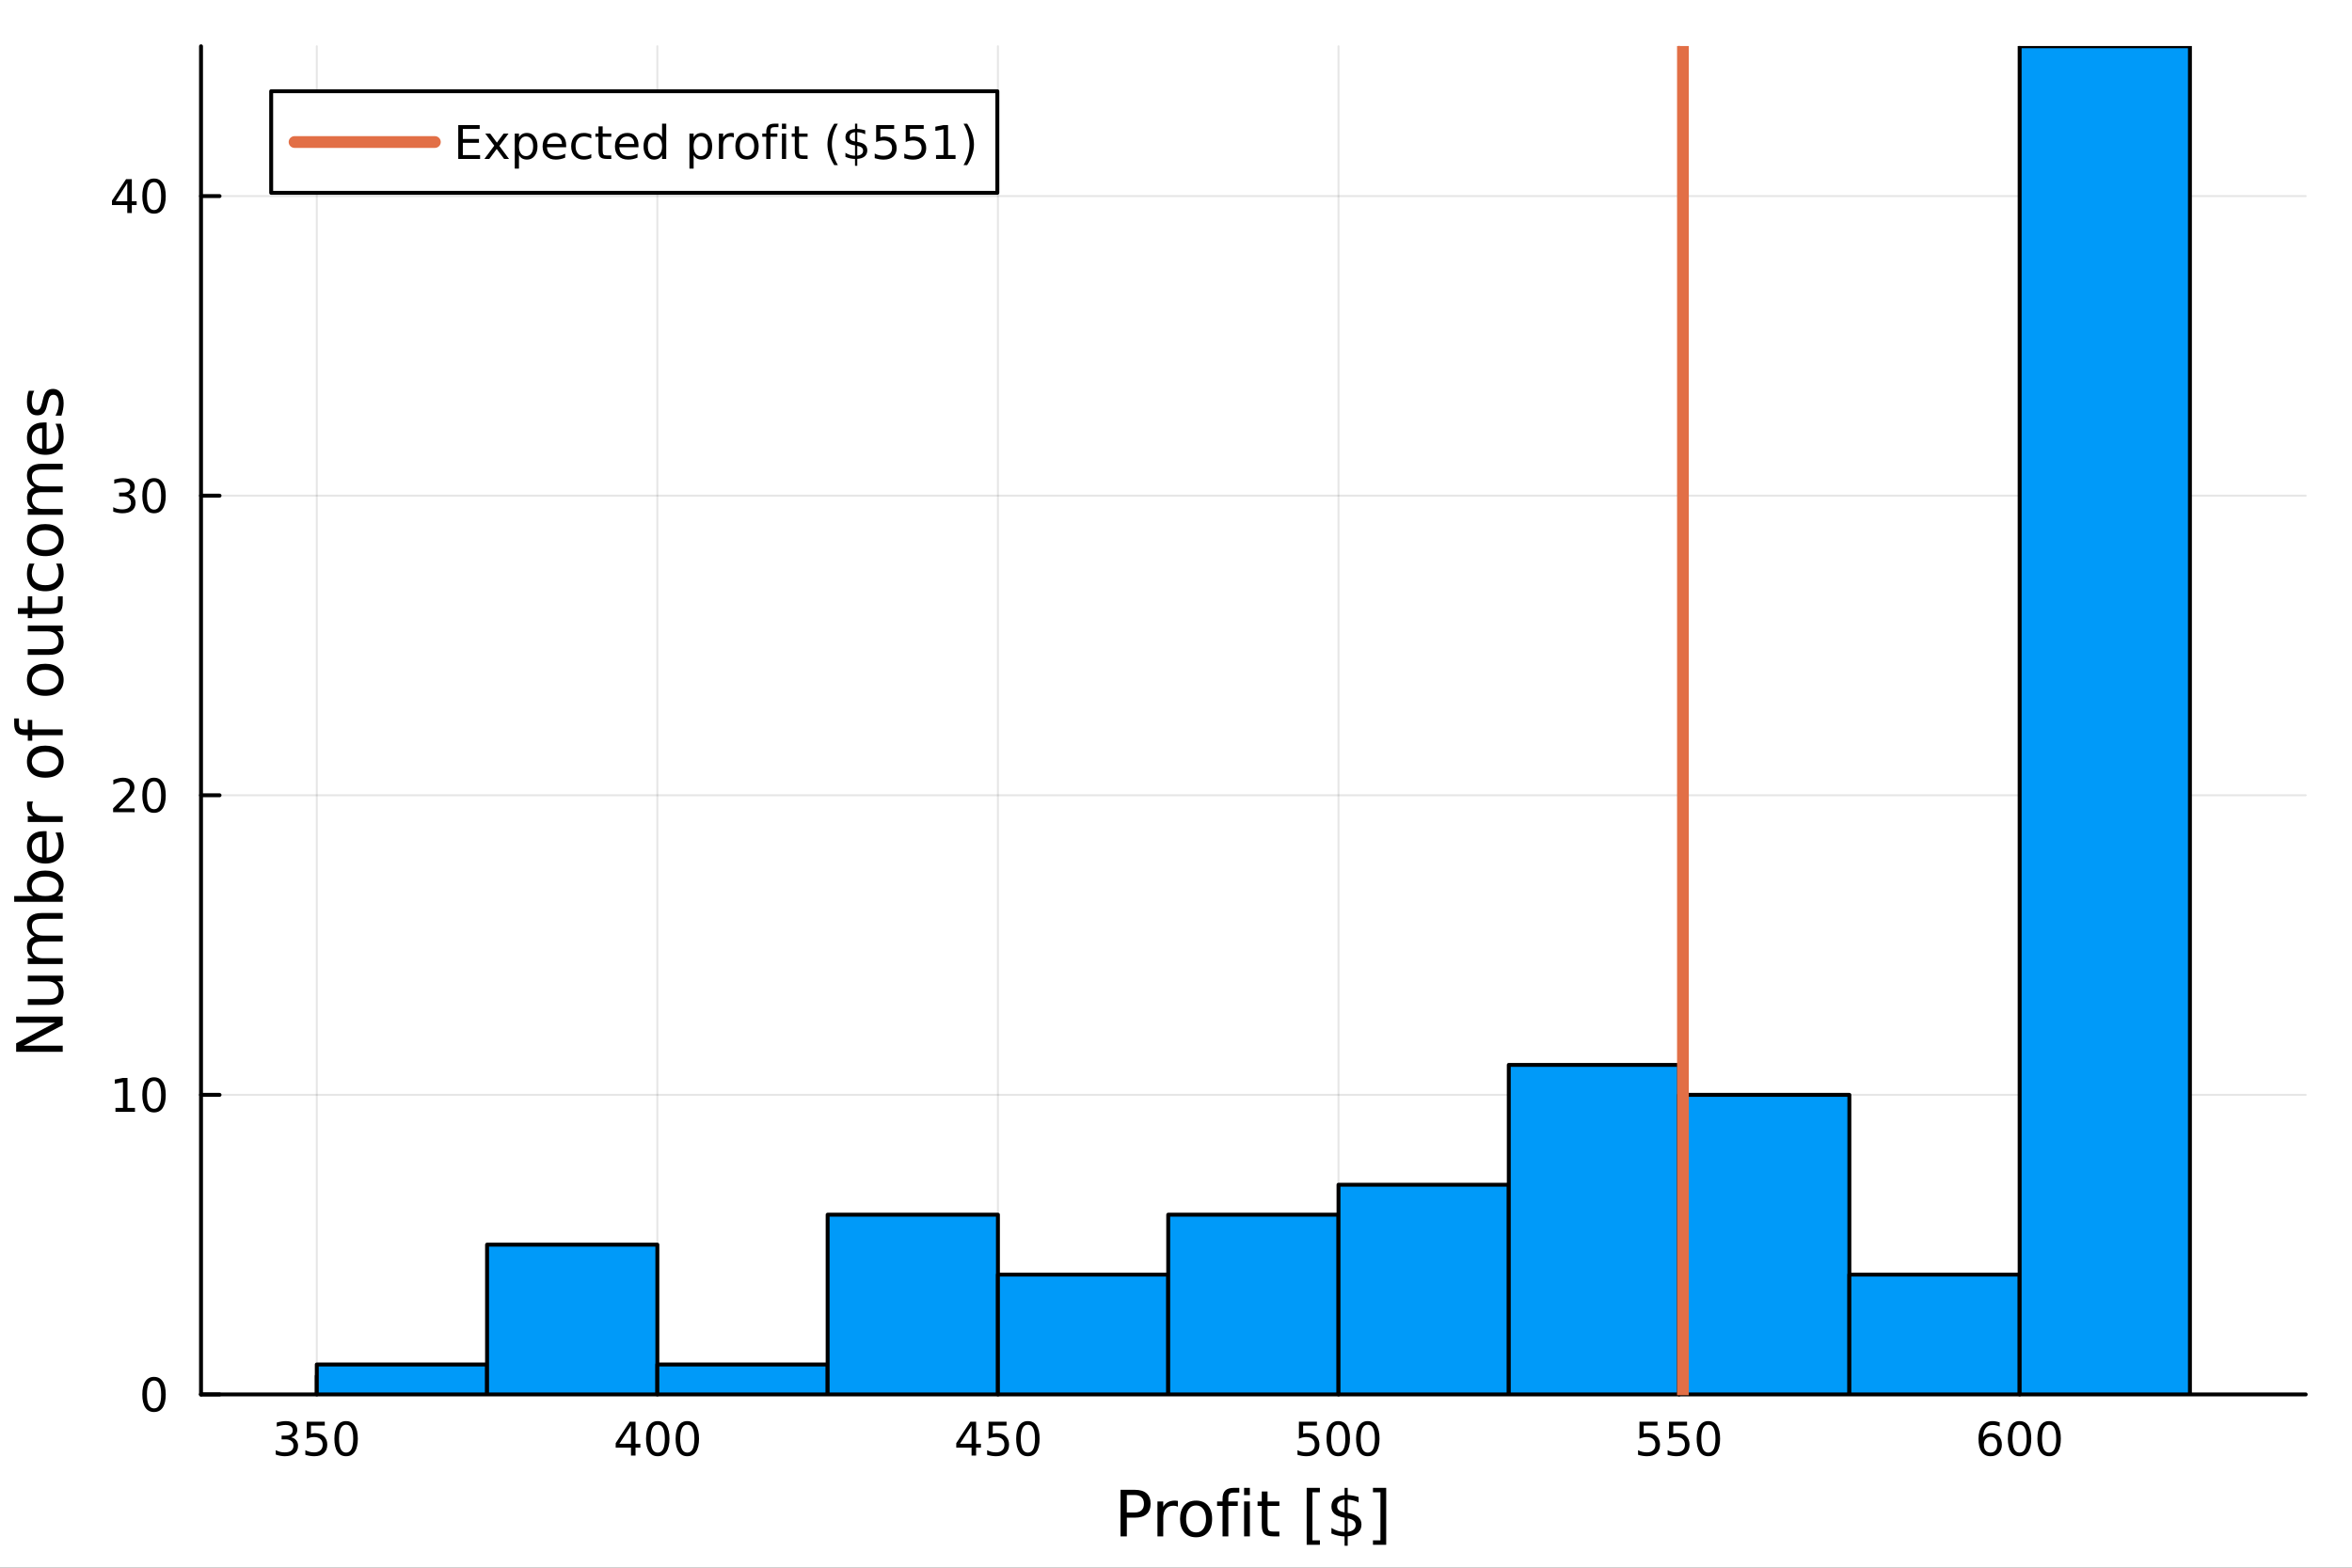 <?xml version="1.0" encoding="utf-8"?>
<svg xmlns="http://www.w3.org/2000/svg" xmlns:xlink="http://www.w3.org/1999/xlink" width="600" height="400" viewBox="0 0 2400 1600">
<rect x="0" y="0" width="2400" height="1600" fill="#333333" stroke="none"/>
<defs>
  <clipPath id="clip260">
    <rect x="0" y="0" width="2400" height="1600"/>
  </clipPath>
</defs>
<path clip-path="url(#clip260)" d="M0 1600 L2400 1600 L2400 0 L0 0  Z" fill="#ffffff" fill-rule="evenodd" fill-opacity="1"/>
<defs>
  <clipPath id="clip261">
    <rect x="480" y="0" width="1681" height="1600"/>
  </clipPath>
</defs>
<path clip-path="url(#clip260)" d="M205.121 1423.18 L2352.76 1423.18 L2352.76 47.244 L205.121 47.244  Z" fill="#ffffff" fill-rule="evenodd" fill-opacity="1"/>
<defs>
  <clipPath id="clip262">
    <rect x="205" y="47" width="2149" height="1377"/>
  </clipPath>
</defs>
<polyline clip-path="url(#clip262)" style="stroke:#000000; stroke-linecap:round; stroke-linejoin:round; stroke-width:2; stroke-opacity:0.1; fill:none" points="323.245,1423.18 323.245,47.244 "/>
<polyline clip-path="url(#clip262)" style="stroke:#000000; stroke-linecap:round; stroke-linejoin:round; stroke-width:2; stroke-opacity:0.1; fill:none" points="670.77,1423.18 670.77,47.244 "/>
<polyline clip-path="url(#clip262)" style="stroke:#000000; stroke-linecap:round; stroke-linejoin:round; stroke-width:2; stroke-opacity:0.1; fill:none" points="1018.29,1423.18 1018.29,47.244 "/>
<polyline clip-path="url(#clip262)" style="stroke:#000000; stroke-linecap:round; stroke-linejoin:round; stroke-width:2; stroke-opacity:0.1; fill:none" points="1365.82,1423.18 1365.82,47.244 "/>
<polyline clip-path="url(#clip262)" style="stroke:#000000; stroke-linecap:round; stroke-linejoin:round; stroke-width:2; stroke-opacity:0.1; fill:none" points="1713.34,1423.18 1713.34,47.244 "/>
<polyline clip-path="url(#clip262)" style="stroke:#000000; stroke-linecap:round; stroke-linejoin:round; stroke-width:2; stroke-opacity:0.1; fill:none" points="2060.87,1423.18 2060.87,47.244 "/>
<polyline clip-path="url(#clip260)" style="stroke:#000000; stroke-linecap:round; stroke-linejoin:round; stroke-width:4; stroke-opacity:1; fill:none" points="205.121,1423.18 2352.76,1423.18 "/>
<polyline clip-path="url(#clip260)" style="stroke:#000000; stroke-linecap:round; stroke-linejoin:round; stroke-width:4; stroke-opacity:1; fill:none" points="323.245,1423.18 323.245,1404.28 "/>
<polyline clip-path="url(#clip260)" style="stroke:#000000; stroke-linecap:round; stroke-linejoin:round; stroke-width:4; stroke-opacity:1; fill:none" points="670.77,1423.18 670.77,1404.28 "/>
<polyline clip-path="url(#clip260)" style="stroke:#000000; stroke-linecap:round; stroke-linejoin:round; stroke-width:4; stroke-opacity:1; fill:none" points="1018.29,1423.18 1018.29,1404.28 "/>
<polyline clip-path="url(#clip260)" style="stroke:#000000; stroke-linecap:round; stroke-linejoin:round; stroke-width:4; stroke-opacity:1; fill:none" points="1365.82,1423.18 1365.82,1404.28 "/>
<polyline clip-path="url(#clip260)" style="stroke:#000000; stroke-linecap:round; stroke-linejoin:round; stroke-width:4; stroke-opacity:1; fill:none" points="1713.34,1423.18 1713.34,1404.28 "/>
<polyline clip-path="url(#clip260)" style="stroke:#000000; stroke-linecap:round; stroke-linejoin:round; stroke-width:4; stroke-opacity:1; fill:none" points="2060.87,1423.18 2060.87,1404.28 "/>
<path clip-path="url(#clip260)" d="M297.006 1466.95 Q300.363 1467.66 302.238 1469.93 Q304.136 1472.2 304.136 1475.53 Q304.136 1480.65 300.618 1483.45 Q297.099 1486.25 290.618 1486.25 Q288.442 1486.25 286.127 1485.81 Q283.835 1485.39 281.382 1484.54 L281.382 1480.02 Q283.326 1481.16 285.641 1481.74 Q287.956 1482.32 290.479 1482.32 Q294.877 1482.32 297.168 1480.58 Q299.483 1478.84 299.483 1475.53 Q299.483 1472.48 297.331 1470.77 Q295.201 1469.03 291.381 1469.03 L287.354 1469.03 L287.354 1465.19 L291.567 1465.19 Q295.016 1465.19 296.844 1463.82 Q298.673 1462.43 298.673 1459.84 Q298.673 1457.18 296.775 1455.77 Q294.9 1454.33 291.381 1454.33 Q289.46 1454.33 287.261 1454.75 Q285.062 1455.16 282.423 1456.04 L282.423 1451.88 Q285.085 1451.14 287.4 1450.77 Q289.738 1450.39 291.798 1450.39 Q297.122 1450.39 300.224 1452.83 Q303.326 1455.23 303.326 1459.35 Q303.326 1462.22 301.682 1464.21 Q300.039 1466.18 297.006 1466.95 Z" fill="#000000" fill-rule="nonzero" fill-opacity="1" /><path clip-path="url(#clip260)" d="M313.048 1451.02 L331.404 1451.02 L331.404 1454.96 L317.33 1454.96 L317.33 1463.43 Q318.349 1463.08 319.367 1462.92 Q320.386 1462.73 321.404 1462.73 Q327.191 1462.73 330.571 1465.9 Q333.951 1469.08 333.951 1474.49 Q333.951 1480.07 330.478 1483.17 Q327.006 1486.25 320.687 1486.25 Q318.511 1486.25 316.242 1485.88 Q313.997 1485.51 311.59 1484.77 L311.59 1480.07 Q313.673 1481.2 315.895 1481.76 Q318.117 1482.32 320.594 1482.32 Q324.599 1482.32 326.937 1480.21 Q329.275 1478.1 329.275 1474.49 Q329.275 1470.88 326.937 1468.77 Q324.599 1466.67 320.594 1466.67 Q318.719 1466.67 316.844 1467.08 Q314.992 1467.5 313.048 1468.38 L313.048 1451.02 Z" fill="#000000" fill-rule="nonzero" fill-opacity="1" /><path clip-path="url(#clip260)" d="M353.164 1454.1 Q349.552 1454.1 347.724 1457.66 Q345.918 1461.2 345.918 1468.33 Q345.918 1475.44 347.724 1479.01 Q349.552 1482.55 353.164 1482.55 Q356.798 1482.55 358.603 1479.01 Q360.432 1475.44 360.432 1468.33 Q360.432 1461.2 358.603 1457.66 Q356.798 1454.1 353.164 1454.1 M353.164 1450.39 Q358.974 1450.39 362.029 1455 Q365.108 1459.58 365.108 1468.33 Q365.108 1477.06 362.029 1481.67 Q358.974 1486.25 353.164 1486.25 Q347.353 1486.25 344.275 1481.67 Q341.219 1477.06 341.219 1468.33 Q341.219 1459.58 344.275 1455 Q347.353 1450.39 353.164 1450.39 Z" fill="#000000" fill-rule="nonzero" fill-opacity="1" /><path clip-path="url(#clip260)" d="M643.86 1455.09 L632.055 1473.54 L643.86 1473.54 L643.86 1455.09 M642.633 1451.02 L648.513 1451.02 L648.513 1473.54 L653.443 1473.54 L653.443 1477.43 L648.513 1477.43 L648.513 1485.58 L643.86 1485.58 L643.86 1477.43 L628.258 1477.43 L628.258 1472.92 L642.633 1451.02 Z" fill="#000000" fill-rule="nonzero" fill-opacity="1" /><path clip-path="url(#clip260)" d="M671.175 1454.1 Q667.564 1454.1 665.735 1457.66 Q663.929 1461.2 663.929 1468.33 Q663.929 1475.44 665.735 1479.01 Q667.564 1482.55 671.175 1482.55 Q674.809 1482.55 676.615 1479.01 Q678.443 1475.44 678.443 1468.33 Q678.443 1461.2 676.615 1457.66 Q674.809 1454.1 671.175 1454.1 M671.175 1450.39 Q676.985 1450.39 680.04 1455 Q683.119 1459.58 683.119 1468.33 Q683.119 1477.06 680.04 1481.67 Q676.985 1486.25 671.175 1486.25 Q665.365 1486.25 662.286 1481.67 Q659.23 1477.06 659.23 1468.33 Q659.23 1459.58 662.286 1455 Q665.365 1450.39 671.175 1450.39 Z" fill="#000000" fill-rule="nonzero" fill-opacity="1" /><path clip-path="url(#clip260)" d="M701.337 1454.1 Q697.726 1454.1 695.897 1457.66 Q694.091 1461.2 694.091 1468.33 Q694.091 1475.44 695.897 1479.01 Q697.726 1482.55 701.337 1482.55 Q704.971 1482.55 706.776 1479.01 Q708.605 1475.44 708.605 1468.33 Q708.605 1461.2 706.776 1457.66 Q704.971 1454.1 701.337 1454.1 M701.337 1450.39 Q707.147 1450.39 710.202 1455 Q713.281 1459.58 713.281 1468.33 Q713.281 1477.06 710.202 1481.67 Q707.147 1486.25 701.337 1486.25 Q695.527 1486.25 692.448 1481.67 Q689.392 1477.06 689.392 1468.33 Q689.392 1459.58 692.448 1455 Q695.527 1450.39 701.337 1450.39 Z" fill="#000000" fill-rule="nonzero" fill-opacity="1" /><path clip-path="url(#clip260)" d="M991.385 1455.09 L979.58 1473.54 L991.385 1473.54 L991.385 1455.09 M990.158 1451.02 L996.038 1451.02 L996.038 1473.54 L1000.97 1473.54 L1000.97 1477.43 L996.038 1477.43 L996.038 1485.58 L991.385 1485.58 L991.385 1477.43 L975.783 1477.43 L975.783 1472.92 L990.158 1451.02 Z" fill="#000000" fill-rule="nonzero" fill-opacity="1" /><path clip-path="url(#clip260)" d="M1008.75 1451.02 L1027.1 1451.02 L1027.1 1454.96 L1013.03 1454.96 L1013.03 1463.43 Q1014.05 1463.08 1015.07 1462.92 Q1016.08 1462.73 1017.1 1462.73 Q1022.89 1462.73 1026.27 1465.9 Q1029.65 1469.08 1029.65 1474.49 Q1029.65 1480.07 1026.18 1483.17 Q1022.7 1486.25 1016.38 1486.25 Q1014.21 1486.25 1011.94 1485.88 Q1009.7 1485.51 1007.29 1484.77 L1007.29 1480.07 Q1009.37 1481.2 1011.59 1481.76 Q1013.82 1482.32 1016.29 1482.32 Q1020.3 1482.32 1022.63 1480.21 Q1024.97 1478.1 1024.97 1474.49 Q1024.97 1470.88 1022.63 1468.77 Q1020.3 1466.67 1016.29 1466.67 Q1014.42 1466.67 1012.54 1467.08 Q1010.69 1467.5 1008.75 1468.38 L1008.75 1451.02 Z" fill="#000000" fill-rule="nonzero" fill-opacity="1" /><path clip-path="url(#clip260)" d="M1048.86 1454.1 Q1045.25 1454.1 1043.42 1457.66 Q1041.62 1461.2 1041.62 1468.33 Q1041.62 1475.44 1043.42 1479.01 Q1045.25 1482.55 1048.86 1482.55 Q1052.5 1482.55 1054.3 1479.01 Q1056.13 1475.44 1056.13 1468.33 Q1056.13 1461.2 1054.3 1457.66 Q1052.5 1454.1 1048.86 1454.1 M1048.86 1450.39 Q1054.67 1450.39 1057.73 1455 Q1060.81 1459.58 1060.81 1468.33 Q1060.81 1477.06 1057.73 1481.67 Q1054.67 1486.25 1048.86 1486.25 Q1043.05 1486.25 1039.97 1481.67 Q1036.92 1477.06 1036.92 1468.33 Q1036.92 1459.58 1039.97 1455 Q1043.05 1450.39 1048.86 1450.39 Z" fill="#000000" fill-rule="nonzero" fill-opacity="1" /><path clip-path="url(#clip260)" d="M1325.44 1451.02 L1343.79 1451.02 L1343.79 1454.96 L1329.72 1454.96 L1329.72 1463.43 Q1330.74 1463.08 1331.76 1462.92 Q1332.78 1462.73 1333.79 1462.73 Q1339.58 1462.73 1342.96 1465.9 Q1346.34 1469.08 1346.34 1474.49 Q1346.34 1480.07 1342.87 1483.17 Q1339.4 1486.25 1333.08 1486.25 Q1330.9 1486.25 1328.63 1485.88 Q1326.39 1485.51 1323.98 1484.77 L1323.98 1480.07 Q1326.06 1481.2 1328.29 1481.76 Q1330.51 1482.32 1332.98 1482.32 Q1336.99 1482.32 1339.33 1480.21 Q1341.66 1478.1 1341.66 1474.49 Q1341.66 1470.88 1339.33 1468.77 Q1336.99 1466.67 1332.98 1466.67 Q1331.11 1466.67 1329.23 1467.08 Q1327.38 1467.5 1325.44 1468.38 L1325.44 1451.02 Z" fill="#000000" fill-rule="nonzero" fill-opacity="1" /><path clip-path="url(#clip260)" d="M1365.55 1454.1 Q1361.94 1454.1 1360.11 1457.66 Q1358.31 1461.2 1358.31 1468.33 Q1358.31 1475.44 1360.11 1479.01 Q1361.94 1482.55 1365.55 1482.55 Q1369.19 1482.55 1370.99 1479.01 Q1372.82 1475.44 1372.82 1468.33 Q1372.82 1461.2 1370.99 1457.66 Q1369.19 1454.1 1365.55 1454.1 M1365.55 1450.39 Q1371.36 1450.39 1374.42 1455 Q1377.5 1459.58 1377.5 1468.33 Q1377.5 1477.06 1374.42 1481.67 Q1371.36 1486.25 1365.55 1486.25 Q1359.74 1486.25 1356.66 1481.67 Q1353.61 1477.06 1353.61 1468.33 Q1353.61 1459.58 1356.66 1455 Q1359.74 1450.39 1365.55 1450.39 Z" fill="#000000" fill-rule="nonzero" fill-opacity="1" /><path clip-path="url(#clip260)" d="M1395.72 1454.1 Q1392.1 1454.1 1390.28 1457.66 Q1388.47 1461.2 1388.47 1468.33 Q1388.47 1475.44 1390.28 1479.01 Q1392.1 1482.55 1395.72 1482.55 Q1399.35 1482.55 1401.16 1479.01 Q1402.98 1475.44 1402.98 1468.33 Q1402.98 1461.2 1401.16 1457.66 Q1399.35 1454.1 1395.72 1454.1 M1395.72 1450.39 Q1401.53 1450.39 1404.58 1455 Q1407.66 1459.58 1407.66 1468.33 Q1407.66 1477.06 1404.58 1481.67 Q1401.53 1486.25 1395.72 1486.25 Q1389.91 1486.25 1386.83 1481.67 Q1383.77 1477.06 1383.77 1468.33 Q1383.77 1459.58 1386.83 1455 Q1389.91 1450.39 1395.72 1450.39 Z" fill="#000000" fill-rule="nonzero" fill-opacity="1" /><path clip-path="url(#clip260)" d="M1672.96 1451.02 L1691.32 1451.02 L1691.32 1454.96 L1677.25 1454.96 L1677.25 1463.43 Q1678.26 1463.08 1679.28 1462.92 Q1680.3 1462.73 1681.32 1462.73 Q1687.11 1462.73 1690.49 1465.9 Q1693.87 1469.08 1693.87 1474.49 Q1693.87 1480.07 1690.39 1483.17 Q1686.92 1486.25 1680.6 1486.25 Q1678.43 1486.25 1676.16 1485.88 Q1673.91 1485.51 1671.5 1484.77 L1671.5 1480.07 Q1673.59 1481.2 1675.81 1481.76 Q1678.03 1482.32 1680.51 1482.32 Q1684.51 1482.32 1686.85 1480.21 Q1689.19 1478.1 1689.19 1474.49 Q1689.19 1470.88 1686.85 1468.77 Q1684.51 1466.67 1680.51 1466.67 Q1678.63 1466.67 1676.76 1467.08 Q1674.91 1467.5 1672.96 1468.38 L1672.96 1451.02 Z" fill="#000000" fill-rule="nonzero" fill-opacity="1" /><path clip-path="url(#clip260)" d="M1703.12 1451.02 L1721.48 1451.02 L1721.48 1454.96 L1707.41 1454.96 L1707.41 1463.43 Q1708.43 1463.08 1709.44 1462.92 Q1710.46 1462.73 1711.48 1462.73 Q1717.27 1462.73 1720.65 1465.9 Q1724.03 1469.08 1724.03 1474.49 Q1724.03 1480.07 1720.56 1483.17 Q1717.08 1486.25 1710.76 1486.25 Q1708.59 1486.25 1706.32 1485.88 Q1704.07 1485.51 1701.67 1484.77 L1701.67 1480.07 Q1703.75 1481.2 1705.97 1481.76 Q1708.19 1482.32 1710.67 1482.32 Q1714.68 1482.32 1717.01 1480.21 Q1719.35 1478.1 1719.35 1474.49 Q1719.35 1470.88 1717.01 1468.77 Q1714.68 1466.67 1710.67 1466.67 Q1708.8 1466.67 1706.92 1467.08 Q1705.07 1467.5 1703.12 1468.38 L1703.12 1451.02 Z" fill="#000000" fill-rule="nonzero" fill-opacity="1" /><path clip-path="url(#clip260)" d="M1743.24 1454.1 Q1739.63 1454.1 1737.8 1457.66 Q1736 1461.2 1736 1468.33 Q1736 1475.44 1737.8 1479.01 Q1739.63 1482.55 1743.24 1482.55 Q1746.87 1482.55 1748.68 1479.01 Q1750.51 1475.44 1750.51 1468.33 Q1750.51 1461.2 1748.68 1457.66 Q1746.87 1454.1 1743.24 1454.1 M1743.24 1450.39 Q1749.05 1450.39 1752.11 1455 Q1755.18 1459.58 1755.18 1468.33 Q1755.18 1477.06 1752.11 1481.67 Q1749.05 1486.25 1743.24 1486.25 Q1737.43 1486.25 1734.35 1481.67 Q1731.3 1477.06 1731.3 1468.33 Q1731.3 1459.58 1734.35 1455 Q1737.43 1450.39 1743.24 1450.39 Z" fill="#000000" fill-rule="nonzero" fill-opacity="1" /><path clip-path="url(#clip260)" d="M2031.19 1466.44 Q2028.05 1466.44 2026.19 1468.59 Q2024.37 1470.74 2024.37 1474.49 Q2024.37 1478.22 2026.19 1480.39 Q2028.05 1482.55 2031.19 1482.55 Q2034.34 1482.55 2036.17 1480.39 Q2038.02 1478.22 2038.02 1474.49 Q2038.02 1470.74 2036.17 1468.59 Q2034.34 1466.44 2031.19 1466.44 M2040.48 1451.78 L2040.48 1456.04 Q2038.72 1455.21 2036.91 1454.77 Q2035.13 1454.33 2033.37 1454.33 Q2028.74 1454.33 2026.29 1457.45 Q2023.86 1460.58 2023.51 1466.9 Q2024.87 1464.89 2026.93 1463.82 Q2028.99 1462.73 2031.47 1462.73 Q2036.68 1462.73 2039.69 1465.9 Q2042.72 1469.05 2042.72 1474.49 Q2042.72 1479.82 2039.57 1483.03 Q2036.43 1486.25 2031.19 1486.25 Q2025.2 1486.25 2022.03 1481.67 Q2018.86 1477.06 2018.86 1468.33 Q2018.86 1460.14 2022.74 1455.28 Q2026.63 1450.39 2033.18 1450.39 Q2034.94 1450.39 2036.73 1450.74 Q2038.53 1451.09 2040.48 1451.78 Z" fill="#000000" fill-rule="nonzero" fill-opacity="1" /><path clip-path="url(#clip260)" d="M2060.78 1454.1 Q2057.17 1454.1 2055.34 1457.66 Q2053.53 1461.2 2053.53 1468.33 Q2053.53 1475.44 2055.34 1479.01 Q2057.17 1482.55 2060.78 1482.55 Q2064.41 1482.55 2066.22 1479.01 Q2068.05 1475.44 2068.05 1468.33 Q2068.05 1461.2 2066.22 1457.66 Q2064.41 1454.1 2060.78 1454.1 M2060.78 1450.39 Q2066.59 1450.39 2069.64 1455 Q2072.72 1459.58 2072.72 1468.33 Q2072.72 1477.06 2069.64 1481.67 Q2066.59 1486.25 2060.78 1486.25 Q2054.97 1486.25 2051.89 1481.67 Q2048.83 1477.06 2048.83 1468.33 Q2048.83 1459.58 2051.89 1455 Q2054.97 1450.39 2060.78 1450.39 Z" fill="#000000" fill-rule="nonzero" fill-opacity="1" /><path clip-path="url(#clip260)" d="M2090.94 1454.1 Q2087.33 1454.1 2085.5 1457.66 Q2083.69 1461.2 2083.69 1468.33 Q2083.69 1475.44 2085.5 1479.01 Q2087.33 1482.55 2090.94 1482.55 Q2094.57 1482.55 2096.38 1479.01 Q2098.21 1475.44 2098.21 1468.33 Q2098.21 1461.2 2096.38 1457.66 Q2094.57 1454.1 2090.94 1454.1 M2090.94 1450.39 Q2096.75 1450.39 2099.8 1455 Q2102.88 1459.58 2102.88 1468.33 Q2102.88 1477.06 2099.8 1481.67 Q2096.75 1486.25 2090.94 1486.25 Q2085.13 1486.25 2082.05 1481.67 Q2078.99 1477.06 2078.99 1468.33 Q2078.99 1459.58 2082.05 1455 Q2085.13 1450.39 2090.94 1450.39 Z" fill="#000000" fill-rule="nonzero" fill-opacity="1" /><path clip-path="url(#clip260)" d="M1149.83 1525.81 L1149.83 1543.66 L1157.91 1543.66 Q1162.4 1543.66 1164.85 1541.34 Q1167.3 1539.02 1167.3 1534.72 Q1167.3 1530.45 1164.85 1528.13 Q1162.4 1525.81 1157.91 1525.81 L1149.83 1525.81 M1143.4 1520.52 L1157.91 1520.52 Q1165.9 1520.52 1169.97 1524.15 Q1174.08 1527.75 1174.08 1534.72 Q1174.08 1541.75 1169.97 1545.35 Q1165.9 1548.95 1157.91 1548.95 L1149.83 1548.95 L1149.83 1568.04 L1143.4 1568.04 L1143.4 1520.52 Z" fill="#000000" fill-rule="nonzero" fill-opacity="1" /><path clip-path="url(#clip260)" d="M1201.96 1537.87 Q1200.97 1537.3 1199.8 1537.04 Q1198.65 1536.76 1197.25 1536.76 Q1192.29 1536.76 1189.61 1540 Q1186.97 1543.22 1186.97 1549.27 L1186.97 1568.04 L1181.08 1568.04 L1181.08 1532.4 L1186.97 1532.4 L1186.97 1537.93 Q1188.82 1534.69 1191.78 1533.13 Q1194.74 1531.54 1198.97 1531.54 Q1199.57 1531.54 1200.31 1531.63 Q1201.04 1531.7 1201.93 1531.85 L1201.96 1537.87 Z" fill="#000000" fill-rule="nonzero" fill-opacity="1" /><path clip-path="url(#clip260)" d="M1220.49 1536.5 Q1215.77 1536.5 1213.04 1540.19 Q1210.3 1543.85 1210.3 1550.25 Q1210.3 1556.65 1213.01 1560.34 Q1215.74 1564 1220.49 1564 Q1225.16 1564 1227.9 1560.31 Q1230.64 1556.62 1230.64 1550.25 Q1230.64 1543.92 1227.9 1540.23 Q1225.16 1536.5 1220.49 1536.5 M1220.49 1531.54 Q1228.12 1531.54 1232.48 1536.5 Q1236.85 1541.47 1236.85 1550.25 Q1236.85 1559 1232.48 1564 Q1228.12 1568.97 1220.49 1568.97 Q1212.81 1568.97 1208.45 1564 Q1204.13 1559 1204.13 1550.25 Q1204.13 1541.47 1208.45 1536.5 Q1212.81 1531.54 1220.49 1531.54 Z" fill="#000000" fill-rule="nonzero" fill-opacity="1" /><path clip-path="url(#clip260)" d="M1264.6 1518.52 L1264.6 1523.39 L1259 1523.39 Q1255.85 1523.39 1254.61 1524.66 Q1253.4 1525.93 1253.4 1529.24 L1253.4 1532.4 L1263.04 1532.4 L1263.04 1536.95 L1253.4 1536.95 L1253.4 1568.04 L1247.51 1568.04 L1247.51 1536.95 L1241.91 1536.95 L1241.91 1532.4 L1247.51 1532.4 L1247.51 1529.91 Q1247.51 1523.96 1250.28 1521.26 Q1253.05 1518.52 1259.06 1518.52 L1264.6 1518.52 Z" fill="#000000" fill-rule="nonzero" fill-opacity="1" /><path clip-path="url(#clip260)" d="M1269.5 1532.4 L1275.36 1532.4 L1275.36 1568.04 L1269.5 1568.04 L1269.5 1532.4 M1269.5 1518.52 L1275.36 1518.52 L1275.36 1525.93 L1269.5 1525.93 L1269.5 1518.52 Z" fill="#000000" fill-rule="nonzero" fill-opacity="1" /><path clip-path="url(#clip260)" d="M1293.4 1522.27 L1293.4 1532.4 L1305.47 1532.4 L1305.47 1536.95 L1293.4 1536.95 L1293.4 1556.3 Q1293.4 1560.66 1294.58 1561.9 Q1295.79 1563.14 1299.45 1563.14 L1305.47 1563.14 L1305.47 1568.04 L1299.45 1568.04 Q1292.67 1568.04 1290.09 1565.53 Q1287.52 1562.98 1287.52 1556.3 L1287.52 1536.95 L1283.22 1536.95 L1283.22 1532.4 L1287.52 1532.4 L1287.52 1522.27 L1293.4 1522.27 Z" fill="#000000" fill-rule="nonzero" fill-opacity="1" /><path clip-path="url(#clip260)" d="M1333.35 1518.52 L1346.84 1518.52 L1346.84 1523.07 L1339.21 1523.07 L1339.21 1572.09 L1346.84 1572.09 L1346.84 1576.64 L1333.35 1576.64 L1333.35 1518.52 Z" fill="#000000" fill-rule="nonzero" fill-opacity="1" /><path clip-path="url(#clip260)" d="M1375.2 1577.62 L1372.02 1577.62 L1371.99 1568.04 Q1368.65 1567.98 1365.31 1567.28 Q1361.96 1566.55 1358.59 1565.12 L1358.59 1559.39 Q1361.84 1561.42 1365.15 1562.47 Q1368.49 1563.49 1372.02 1563.52 L1372.02 1549.01 Q1364.99 1547.86 1361.77 1545.13 Q1358.59 1542.39 1358.59 1537.62 Q1358.59 1532.43 1362.06 1529.44 Q1365.53 1526.44 1372.02 1526 L1372.02 1518.52 L1375.2 1518.52 L1375.2 1525.9 Q1378.16 1526.03 1380.93 1526.54 Q1383.7 1527.02 1386.34 1527.88 L1386.34 1533.45 Q1383.7 1532.11 1380.9 1531.38 Q1378.13 1530.65 1375.2 1530.52 L1375.2 1544.11 Q1382.43 1545.22 1385.83 1548.09 Q1389.24 1550.95 1389.24 1555.92 Q1389.24 1561.3 1385.61 1564.42 Q1382.02 1567.5 1375.2 1567.98 L1375.2 1577.62 M1372.02 1543.54 L1372.02 1530.49 Q1368.33 1530.9 1366.39 1532.59 Q1364.45 1534.27 1364.45 1537.07 Q1364.45 1539.81 1366.23 1541.34 Q1368.04 1542.87 1372.02 1543.54 M1375.2 1549.65 L1375.2 1563.43 Q1379.25 1562.89 1381.28 1561.14 Q1383.35 1559.39 1383.35 1556.52 Q1383.35 1553.72 1381.38 1552.07 Q1379.44 1550.41 1375.2 1549.65 Z" fill="#000000" fill-rule="nonzero" fill-opacity="1" /><path clip-path="url(#clip260)" d="M1414.48 1518.52 L1414.48 1576.64 L1400.98 1576.64 L1400.98 1572.09 L1408.59 1572.09 L1408.59 1523.07 L1400.98 1523.07 L1400.98 1518.52 L1414.48 1518.52 Z" fill="#000000" fill-rule="nonzero" fill-opacity="1" /><polyline clip-path="url(#clip262)" style="stroke:#000000; stroke-linecap:round; stroke-linejoin:round; stroke-width:2; stroke-opacity:0.1; fill:none" points="205.121,1423.18 2352.76,1423.18 "/>
<polyline clip-path="url(#clip262)" style="stroke:#000000; stroke-linecap:round; stroke-linejoin:round; stroke-width:2; stroke-opacity:0.1; fill:none" points="205.121,1117.42 2352.76,1117.42 "/>
<polyline clip-path="url(#clip262)" style="stroke:#000000; stroke-linecap:round; stroke-linejoin:round; stroke-width:2; stroke-opacity:0.1; fill:none" points="205.121,811.653 2352.76,811.653 "/>
<polyline clip-path="url(#clip262)" style="stroke:#000000; stroke-linecap:round; stroke-linejoin:round; stroke-width:2; stroke-opacity:0.1; fill:none" points="205.121,505.889 2352.76,505.889 "/>
<polyline clip-path="url(#clip262)" style="stroke:#000000; stroke-linecap:round; stroke-linejoin:round; stroke-width:2; stroke-opacity:0.1; fill:none" points="205.121,200.126 2352.76,200.126 "/>
<polyline clip-path="url(#clip260)" style="stroke:#000000; stroke-linecap:round; stroke-linejoin:round; stroke-width:4; stroke-opacity:1; fill:none" points="205.121,1423.18 205.121,47.244 "/>
<polyline clip-path="url(#clip260)" style="stroke:#000000; stroke-linecap:round; stroke-linejoin:round; stroke-width:4; stroke-opacity:1; fill:none" points="205.121,1423.18 224.019,1423.18 "/>
<polyline clip-path="url(#clip260)" style="stroke:#000000; stroke-linecap:round; stroke-linejoin:round; stroke-width:4; stroke-opacity:1; fill:none" points="205.121,1117.42 224.019,1117.42 "/>
<polyline clip-path="url(#clip260)" style="stroke:#000000; stroke-linecap:round; stroke-linejoin:round; stroke-width:4; stroke-opacity:1; fill:none" points="205.121,811.653 224.019,811.653 "/>
<polyline clip-path="url(#clip260)" style="stroke:#000000; stroke-linecap:round; stroke-linejoin:round; stroke-width:4; stroke-opacity:1; fill:none" points="205.121,505.889 224.019,505.889 "/>
<polyline clip-path="url(#clip260)" style="stroke:#000000; stroke-linecap:round; stroke-linejoin:round; stroke-width:4; stroke-opacity:1; fill:none" points="205.121,200.126 224.019,200.126 "/>
<path clip-path="url(#clip260)" d="M157.177 1408.98 Q153.566 1408.98 151.737 1412.54 Q149.931 1416.08 149.931 1423.21 Q149.931 1430.32 151.737 1433.89 Q153.566 1437.43 157.177 1437.43 Q160.811 1437.43 162.616 1433.89 Q164.445 1430.32 164.445 1423.21 Q164.445 1416.08 162.616 1412.54 Q160.811 1408.98 157.177 1408.98 M157.177 1405.27 Q162.987 1405.27 166.042 1409.88 Q169.121 1414.46 169.121 1423.21 Q169.121 1431.94 166.042 1436.55 Q162.987 1441.13 157.177 1441.13 Q151.366 1441.13 148.288 1436.55 Q145.232 1431.94 145.232 1423.21 Q145.232 1414.46 148.288 1409.88 Q151.366 1405.27 157.177 1405.27 Z" fill="#000000" fill-rule="nonzero" fill-opacity="1" /><path clip-path="url(#clip260)" d="M117.825 1130.76 L125.464 1130.76 L125.464 1104.4 L117.154 1106.06 L117.154 1101.8 L125.418 1100.14 L130.093 1100.14 L130.093 1130.76 L137.732 1130.76 L137.732 1134.7 L117.825 1134.7 L117.825 1130.76 Z" fill="#000000" fill-rule="nonzero" fill-opacity="1" /><path clip-path="url(#clip260)" d="M157.177 1103.22 Q153.566 1103.22 151.737 1106.78 Q149.931 1110.32 149.931 1117.45 Q149.931 1124.56 151.737 1128.12 Q153.566 1131.66 157.177 1131.66 Q160.811 1131.66 162.616 1128.12 Q164.445 1124.56 164.445 1117.45 Q164.445 1110.32 162.616 1106.78 Q160.811 1103.22 157.177 1103.22 M157.177 1099.51 Q162.987 1099.51 166.042 1104.12 Q169.121 1108.7 169.121 1117.45 Q169.121 1126.18 166.042 1130.78 Q162.987 1135.37 157.177 1135.37 Q151.366 1135.37 148.288 1130.78 Q145.232 1126.18 145.232 1117.45 Q145.232 1108.7 148.288 1104.12 Q151.366 1099.51 157.177 1099.51 Z" fill="#000000" fill-rule="nonzero" fill-opacity="1" /><path clip-path="url(#clip260)" d="M121.043 824.998 L137.362 824.998 L137.362 828.933 L115.418 828.933 L115.418 824.998 Q118.08 822.243 122.663 817.613 Q127.269 812.961 128.45 811.618 Q130.695 809.095 131.575 807.359 Q132.478 805.6 132.478 803.91 Q132.478 801.155 130.533 799.419 Q128.612 797.683 125.51 797.683 Q123.311 797.683 120.857 798.447 Q118.427 799.211 115.649 800.762 L115.649 796.04 Q118.473 794.905 120.927 794.327 Q123.38 793.748 125.418 793.748 Q130.788 793.748 133.982 796.433 Q137.177 799.118 137.177 803.609 Q137.177 805.739 136.367 807.66 Q135.579 809.558 133.473 812.151 Q132.894 812.822 129.792 816.039 Q126.691 819.234 121.043 824.998 Z" fill="#000000" fill-rule="nonzero" fill-opacity="1" /><path clip-path="url(#clip260)" d="M157.177 797.452 Q153.566 797.452 151.737 801.016 Q149.931 804.558 149.931 811.688 Q149.931 818.794 151.737 822.359 Q153.566 825.9 157.177 825.9 Q160.811 825.9 162.616 822.359 Q164.445 818.794 164.445 811.688 Q164.445 804.558 162.616 801.016 Q160.811 797.452 157.177 797.452 M157.177 793.748 Q162.987 793.748 166.042 798.354 Q169.121 802.938 169.121 811.688 Q169.121 820.414 166.042 825.021 Q162.987 829.604 157.177 829.604 Q151.366 829.604 148.288 825.021 Q145.232 820.414 145.232 811.688 Q145.232 802.938 148.288 798.354 Q151.366 793.748 157.177 793.748 Z" fill="#000000" fill-rule="nonzero" fill-opacity="1" /><path clip-path="url(#clip260)" d="M131.181 504.535 Q134.538 505.253 136.413 507.521 Q138.311 509.79 138.311 513.123 Q138.311 518.239 134.792 521.04 Q131.274 523.841 124.793 523.841 Q122.617 523.841 120.302 523.401 Q118.01 522.984 115.556 522.128 L115.556 517.614 Q117.501 518.748 119.816 519.327 Q122.13 519.905 124.654 519.905 Q129.052 519.905 131.343 518.169 Q133.658 516.433 133.658 513.123 Q133.658 510.068 131.505 508.355 Q129.376 506.619 125.556 506.619 L121.529 506.619 L121.529 502.776 L125.742 502.776 Q129.191 502.776 131.019 501.41 Q132.848 500.021 132.848 497.429 Q132.848 494.767 130.95 493.355 Q129.075 491.92 125.556 491.92 Q123.635 491.92 121.436 492.336 Q119.237 492.753 116.598 493.632 L116.598 489.466 Q119.26 488.725 121.575 488.355 Q123.913 487.984 125.973 487.984 Q131.297 487.984 134.399 490.415 Q137.501 492.822 137.501 496.943 Q137.501 499.813 135.857 501.804 Q134.214 503.771 131.181 504.535 Z" fill="#000000" fill-rule="nonzero" fill-opacity="1" /><path clip-path="url(#clip260)" d="M157.177 491.688 Q153.566 491.688 151.737 495.253 Q149.931 498.794 149.931 505.924 Q149.931 513.031 151.737 516.595 Q153.566 520.137 157.177 520.137 Q160.811 520.137 162.616 516.595 Q164.445 513.031 164.445 505.924 Q164.445 498.794 162.616 495.253 Q160.811 491.688 157.177 491.688 M157.177 487.984 Q162.987 487.984 166.042 492.591 Q169.121 497.174 169.121 505.924 Q169.121 514.651 166.042 519.257 Q162.987 523.841 157.177 523.841 Q151.366 523.841 148.288 519.257 Q145.232 514.651 145.232 505.924 Q145.232 497.174 148.288 492.591 Q151.366 487.984 157.177 487.984 Z" fill="#000000" fill-rule="nonzero" fill-opacity="1" /><path clip-path="url(#clip260)" d="M129.862 186.92 L118.056 205.369 L129.862 205.369 L129.862 186.92 M128.635 182.846 L134.515 182.846 L134.515 205.369 L139.445 205.369 L139.445 209.258 L134.515 209.258 L134.515 217.406 L129.862 217.406 L129.862 209.258 L114.26 209.258 L114.26 204.744 L128.635 182.846 Z" fill="#000000" fill-rule="nonzero" fill-opacity="1" /><path clip-path="url(#clip260)" d="M157.177 185.925 Q153.566 185.925 151.737 189.489 Q149.931 193.031 149.931 200.161 Q149.931 207.267 151.737 210.832 Q153.566 214.373 157.177 214.373 Q160.811 214.373 162.616 210.832 Q164.445 207.267 164.445 200.161 Q164.445 193.031 162.616 189.489 Q160.811 185.925 157.177 185.925 M157.177 182.221 Q162.987 182.221 166.042 186.827 Q169.121 191.411 169.121 200.161 Q169.121 208.887 166.042 213.494 Q162.987 218.077 157.177 218.077 Q151.366 218.077 148.288 213.494 Q145.232 208.887 145.232 200.161 Q145.232 191.411 148.288 186.827 Q151.366 182.221 157.177 182.221 Z" fill="#000000" fill-rule="nonzero" fill-opacity="1" /><path clip-path="url(#clip260)" d="M16.484 1073.5 L16.484 1064.84 L56.238 1043.77 L16.484 1043.77 L16.484 1037.54 L64.004 1037.54 L64.004 1046.19 L24.25 1067.26 L64.004 1067.26 L64.004 1073.5 L16.484 1073.5 Z" fill="#000000" fill-rule="nonzero" fill-opacity="1" /><path clip-path="url(#clip260)" d="M49.936 1025.6 L28.356 1025.6 L28.356 1019.74 L49.713 1019.74 Q54.774 1019.74 57.32 1017.77 Q59.835 1015.8 59.835 1011.85 Q59.835 1007.11 56.811 1004.37 Q53.787 1001.6 48.567 1001.6 L28.356 1001.6 L28.356 995.744 L64.004 995.744 L64.004 1001.6 L58.53 1001.6 Q61.776 1003.73 63.368 1006.57 Q64.927 1009.37 64.927 1013.09 Q64.927 1019.23 61.108 1022.42 Q57.288 1025.6 49.936 1025.6 M27.497 1010.86 L27.497 1010.86 Z" fill="#000000" fill-rule="nonzero" fill-opacity="1" /><path clip-path="url(#clip260)" d="M35.199 955.927 Q31.253 953.731 29.375 950.675 Q27.497 947.62 27.497 943.482 Q27.497 937.912 31.412 934.888 Q35.295 931.865 42.488 931.865 L64.004 931.865 L64.004 937.753 L42.679 937.753 Q37.555 937.753 35.072 939.567 Q32.589 941.381 32.589 945.105 Q32.589 949.657 35.613 952.298 Q38.637 954.94 43.857 954.94 L64.004 954.94 L64.004 960.829 L42.679 960.829 Q37.523 960.829 35.072 962.643 Q32.589 964.457 32.589 968.245 Q32.589 972.732 35.645 975.374 Q38.669 978.016 43.857 978.016 L64.004 978.016 L64.004 983.904 L28.356 983.904 L28.356 978.016 L33.894 978.016 Q30.616 976.011 29.056 973.21 Q27.497 970.409 27.497 966.558 Q27.497 962.675 29.47 959.969 Q31.444 957.232 35.199 955.927 Z" fill="#000000" fill-rule="nonzero" fill-opacity="1" /><path clip-path="url(#clip260)" d="M46.212 894.593 Q39.751 894.593 36.09 897.267 Q32.398 899.909 32.398 904.556 Q32.398 909.203 36.09 911.876 Q39.751 914.518 46.212 914.518 Q52.673 914.518 56.365 911.876 Q60.026 909.203 60.026 904.556 Q60.026 899.909 56.365 897.267 Q52.673 894.593 46.212 894.593 M33.767 914.518 Q30.584 912.672 29.056 909.871 Q27.497 907.038 27.497 903.123 Q27.497 896.63 32.653 892.588 Q37.809 888.514 46.212 888.514 Q54.615 888.514 59.771 892.588 Q64.927 896.63 64.927 903.123 Q64.927 907.038 63.399 909.871 Q61.84 912.672 58.657 914.518 L64.004 914.518 L64.004 920.406 L14.479 920.406 L14.479 914.518 L33.767 914.518 Z" fill="#000000" fill-rule="nonzero" fill-opacity="1" /><path clip-path="url(#clip260)" d="M44.716 848.315 L47.581 848.315 L47.581 875.242 Q53.628 874.86 56.811 871.613 Q59.962 868.335 59.962 862.51 Q59.962 859.136 59.134 855.985 Q58.307 852.802 56.652 849.683 L62.19 849.683 Q63.527 852.834 64.227 856.144 Q64.927 859.455 64.927 862.86 Q64.927 871.39 59.962 876.387 Q54.997 881.353 46.53 881.353 Q37.777 881.353 32.653 876.642 Q27.497 871.9 27.497 863.879 Q27.497 856.686 32.144 852.516 Q36.759 848.315 44.716 848.315 M42.997 854.171 Q38.191 854.235 35.327 856.877 Q32.462 859.486 32.462 863.815 Q32.462 868.717 35.231 871.677 Q38 874.605 43.029 875.051 L42.997 854.171 Z" fill="#000000" fill-rule="nonzero" fill-opacity="1" /><path clip-path="url(#clip260)" d="M33.831 818.046 Q33.258 819.032 33.003 820.21 Q32.717 821.356 32.717 822.756 Q32.717 827.722 35.963 830.395 Q39.178 833.037 45.225 833.037 L64.004 833.037 L64.004 838.925 L28.356 838.925 L28.356 833.037 L33.894 833.037 Q30.648 831.191 29.088 828.231 Q27.497 825.271 27.497 821.038 Q27.497 820.433 27.592 819.701 Q27.656 818.969 27.815 818.078 L33.831 818.046 Z" fill="#000000" fill-rule="nonzero" fill-opacity="1" /><path clip-path="url(#clip260)" d="M32.462 777.369 Q32.462 782.079 36.154 784.817 Q39.815 787.554 46.212 787.554 Q52.609 787.554 56.302 784.849 Q59.962 782.111 59.962 777.369 Q59.962 772.69 56.27 769.953 Q52.578 767.216 46.212 767.216 Q39.878 767.216 36.186 769.953 Q32.462 772.69 32.462 777.369 M27.497 777.369 Q27.497 769.73 32.462 765.37 Q37.427 761.009 46.212 761.009 Q54.965 761.009 59.962 765.37 Q64.927 769.73 64.927 777.369 Q64.927 785.04 59.962 789.4 Q54.965 793.729 46.212 793.729 Q37.427 793.729 32.462 789.4 Q27.497 785.04 27.497 777.369 Z" fill="#000000" fill-rule="nonzero" fill-opacity="1" /><path clip-path="url(#clip260)" d="M14.479 733.255 L19.349 733.255 L19.349 738.856 Q19.349 742.007 20.622 743.249 Q21.895 744.458 25.205 744.458 L28.356 744.458 L28.356 734.814 L32.908 734.814 L32.908 744.458 L64.004 744.458 L64.004 750.346 L32.908 750.346 L32.908 755.948 L28.356 755.948 L28.356 750.346 L25.874 750.346 Q19.922 750.346 17.216 747.577 Q14.479 744.808 14.479 738.793 L14.479 733.255 Z" fill="#000000" fill-rule="nonzero" fill-opacity="1" /><path clip-path="url(#clip260)" d="M32.462 693.819 Q32.462 698.53 36.154 701.267 Q39.815 704.004 46.212 704.004 Q52.609 704.004 56.302 701.299 Q59.962 698.561 59.962 693.819 Q59.962 689.14 56.27 686.403 Q52.578 683.666 46.212 683.666 Q39.878 683.666 36.186 686.403 Q32.462 689.14 32.462 693.819 M27.497 693.819 Q27.497 686.18 32.462 681.82 Q37.427 677.459 46.212 677.459 Q54.965 677.459 59.962 681.82 Q64.927 686.18 64.927 693.819 Q64.927 701.49 59.962 705.85 Q54.965 710.179 46.212 710.179 Q37.427 710.179 32.462 705.85 Q27.497 701.49 27.497 693.819 Z" fill="#000000" fill-rule="nonzero" fill-opacity="1" /><path clip-path="url(#clip260)" d="M49.936 668.356 L28.356 668.356 L28.356 662.5 L49.713 662.5 Q54.774 662.5 57.32 660.526 Q59.835 658.553 59.835 654.606 Q59.835 649.864 56.811 647.127 Q53.787 644.357 48.567 644.357 L28.356 644.357 L28.356 638.501 L64.004 638.501 L64.004 644.357 L58.53 644.357 Q61.776 646.49 63.368 649.323 Q64.927 652.124 64.927 655.848 Q64.927 661.99 61.108 665.173 Q57.288 668.356 49.936 668.356 M27.497 653.62 L27.497 653.62 Z" fill="#000000" fill-rule="nonzero" fill-opacity="1" /><path clip-path="url(#clip260)" d="M18.235 620.645 L28.356 620.645 L28.356 608.582 L32.908 608.582 L32.908 620.645 L52.259 620.645 Q56.62 620.645 57.861 619.468 Q59.103 618.258 59.103 614.598 L59.103 608.582 L64.004 608.582 L64.004 614.598 Q64.004 621.377 61.49 623.955 Q58.943 626.533 52.259 626.533 L32.908 626.533 L32.908 630.83 L28.356 630.83 L28.356 626.533 L18.235 626.533 L18.235 620.645 Z" fill="#000000" fill-rule="nonzero" fill-opacity="1" /><path clip-path="url(#clip260)" d="M29.725 575.226 L35.199 575.226 Q33.831 577.708 33.162 580.223 Q32.462 582.706 32.462 585.252 Q32.462 590.949 36.09 594.1 Q39.687 597.251 46.212 597.251 Q52.737 597.251 56.365 594.1 Q59.962 590.949 59.962 585.252 Q59.962 582.706 59.294 580.223 Q58.593 577.708 57.225 575.226 L62.636 575.226 Q63.781 577.677 64.354 580.318 Q64.927 582.928 64.927 585.888 Q64.927 593.941 59.866 598.683 Q54.806 603.426 46.212 603.426 Q37.491 603.426 32.494 598.652 Q27.497 593.846 27.497 585.506 Q27.497 582.801 28.07 580.223 Q28.611 577.645 29.725 575.226 Z" fill="#000000" fill-rule="nonzero" fill-opacity="1" /><path clip-path="url(#clip260)" d="M32.462 551.227 Q32.462 555.938 36.154 558.675 Q39.815 561.412 46.212 561.412 Q52.609 561.412 56.302 558.707 Q59.962 555.97 59.962 551.227 Q59.962 546.548 56.27 543.811 Q52.578 541.074 46.212 541.074 Q39.878 541.074 36.186 543.811 Q32.462 546.548 32.462 551.227 M27.497 551.227 Q27.497 543.588 32.462 539.228 Q37.427 534.867 46.212 534.867 Q54.965 534.867 59.962 539.228 Q64.927 543.588 64.927 551.227 Q64.927 558.898 59.962 563.258 Q54.965 567.587 46.212 567.587 Q37.427 567.587 32.462 563.258 Q27.497 558.898 27.497 551.227 Z" fill="#000000" fill-rule="nonzero" fill-opacity="1" /><path clip-path="url(#clip260)" d="M35.199 497.405 Q31.253 495.209 29.375 492.153 Q27.497 489.098 27.497 484.96 Q27.497 479.39 31.412 476.366 Q35.295 473.343 42.488 473.343 L64.004 473.343 L64.004 479.231 L42.679 479.231 Q37.555 479.231 35.072 481.045 Q32.589 482.859 32.589 486.583 Q32.589 491.135 35.613 493.777 Q38.637 496.418 43.857 496.418 L64.004 496.418 L64.004 502.307 L42.679 502.307 Q37.523 502.307 35.072 504.121 Q32.589 505.935 32.589 509.723 Q32.589 514.211 35.645 516.852 Q38.669 519.494 43.857 519.494 L64.004 519.494 L64.004 525.382 L28.356 525.382 L28.356 519.494 L33.894 519.494 Q30.616 517.489 29.056 514.688 Q27.497 511.887 27.497 508.036 Q27.497 504.153 29.47 501.447 Q31.444 498.71 35.199 497.405 Z" fill="#000000" fill-rule="nonzero" fill-opacity="1" /><path clip-path="url(#clip260)" d="M44.716 431.17 L47.581 431.17 L47.581 458.097 Q53.628 457.715 56.811 454.468 Q59.962 451.19 59.962 445.365 Q59.962 441.992 59.134 438.841 Q58.307 435.658 56.652 432.539 L62.19 432.539 Q63.527 435.69 64.227 439 Q64.927 442.31 64.927 445.716 Q64.927 454.246 59.962 459.243 Q54.997 464.208 46.53 464.208 Q37.777 464.208 32.653 459.497 Q27.497 454.755 27.497 446.734 Q27.497 439.541 32.144 435.371 Q36.759 431.17 44.716 431.17 M42.997 437.026 Q38.191 437.09 35.327 439.732 Q32.462 442.342 32.462 446.67 Q32.462 451.572 35.231 454.532 Q38 457.46 43.029 457.906 L42.997 437.026 Z" fill="#000000" fill-rule="nonzero" fill-opacity="1" /><path clip-path="url(#clip260)" d="M29.407 398.832 L34.945 398.832 Q33.672 401.315 33.035 403.988 Q32.398 406.662 32.398 409.527 Q32.398 413.887 33.735 416.083 Q35.072 418.248 37.746 418.248 Q39.783 418.248 40.96 416.688 Q42.106 415.128 43.157 410.418 L43.602 408.413 Q44.939 402.174 47.39 399.564 Q49.809 396.922 54.169 396.922 Q59.134 396.922 62.031 400.869 Q64.927 404.784 64.927 411.659 Q64.927 414.524 64.354 417.643 Q63.813 420.73 62.699 424.168 L56.652 424.168 Q58.339 420.921 59.198 417.77 Q60.026 414.619 60.026 411.532 Q60.026 407.394 58.625 405.166 Q57.193 402.938 54.615 402.938 Q52.228 402.938 50.955 404.561 Q49.681 406.153 48.504 411.595 L48.026 413.632 Q46.88 419.075 44.525 421.494 Q42.138 423.913 38 423.913 Q32.971 423.913 30.234 420.348 Q27.497 416.783 27.497 410.227 Q27.497 406.98 27.974 404.116 Q28.452 401.251 29.407 398.832 Z" fill="#000000" fill-rule="nonzero" fill-opacity="1" /><path clip-path="url(#clip262)" d="M323.245 1392.6 L323.245 1423.18 L497.007 1423.18 L497.007 1392.6 L323.245 1392.6 L323.245 1392.6  Z" fill="#009af9" fill-rule="evenodd" fill-opacity="1"/>
<polyline clip-path="url(#clip262)" style="stroke:#000000; stroke-linecap:round; stroke-linejoin:round; stroke-width:4; stroke-opacity:1; fill:none" points="323.245,1392.6 323.245,1423.18 497.007,1423.18 497.007,1392.6 323.245,1392.6 "/>
<path clip-path="url(#clip262)" d="M497.007 1270.3 L497.007 1423.18 L670.77 1423.18 L670.77 1270.3 L497.007 1270.3 L497.007 1270.3  Z" fill="#009af9" fill-rule="evenodd" fill-opacity="1"/>
<polyline clip-path="url(#clip262)" style="stroke:#000000; stroke-linecap:round; stroke-linejoin:round; stroke-width:4; stroke-opacity:1; fill:none" points="497.007,1270.3 497.007,1423.18 670.77,1423.18 670.77,1270.3 497.007,1270.3 "/>
<path clip-path="url(#clip262)" d="M670.77 1392.6 L670.77 1423.18 L844.532 1423.18 L844.532 1392.6 L670.77 1392.6 L670.77 1392.6  Z" fill="#009af9" fill-rule="evenodd" fill-opacity="1"/>
<polyline clip-path="url(#clip262)" style="stroke:#000000; stroke-linecap:round; stroke-linejoin:round; stroke-width:4; stroke-opacity:1; fill:none" points="670.77,1392.6 670.77,1423.18 844.532,1423.18 844.532,1392.6 670.77,1392.6 "/>
<path clip-path="url(#clip262)" d="M844.532 1239.72 L844.532 1423.18 L1018.29 1423.18 L1018.29 1239.72 L844.532 1239.72 L844.532 1239.72  Z" fill="#009af9" fill-rule="evenodd" fill-opacity="1"/>
<polyline clip-path="url(#clip262)" style="stroke:#000000; stroke-linecap:round; stroke-linejoin:round; stroke-width:4; stroke-opacity:1; fill:none" points="844.532,1239.72 844.532,1423.18 1018.29,1423.18 1018.29,1239.72 844.532,1239.72 "/>
<path clip-path="url(#clip262)" d="M1018.29 1300.87 L1018.29 1423.18 L1192.06 1423.18 L1192.06 1300.87 L1018.29 1300.87 L1018.29 1300.87  Z" fill="#009af9" fill-rule="evenodd" fill-opacity="1"/>
<polyline clip-path="url(#clip262)" style="stroke:#000000; stroke-linecap:round; stroke-linejoin:round; stroke-width:4; stroke-opacity:1; fill:none" points="1018.29,1300.87 1018.29,1423.18 1192.06,1423.18 1192.06,1300.87 1018.29,1300.87 "/>
<path clip-path="url(#clip262)" d="M1192.06 1239.72 L1192.06 1423.18 L1365.82 1423.18 L1365.82 1239.72 L1192.06 1239.72 L1192.06 1239.72  Z" fill="#009af9" fill-rule="evenodd" fill-opacity="1"/>
<polyline clip-path="url(#clip262)" style="stroke:#000000; stroke-linecap:round; stroke-linejoin:round; stroke-width:4; stroke-opacity:1; fill:none" points="1192.06,1239.72 1192.06,1423.18 1365.82,1423.18 1365.82,1239.72 1192.06,1239.72 "/>
<path clip-path="url(#clip262)" d="M1365.82 1209.15 L1365.82 1423.18 L1539.58 1423.18 L1539.58 1209.15 L1365.82 1209.15 L1365.82 1209.15  Z" fill="#009af9" fill-rule="evenodd" fill-opacity="1"/>
<polyline clip-path="url(#clip262)" style="stroke:#000000; stroke-linecap:round; stroke-linejoin:round; stroke-width:4; stroke-opacity:1; fill:none" points="1365.82,1209.15 1365.82,1423.18 1539.58,1423.18 1539.58,1209.15 1365.82,1209.15 "/>
<path clip-path="url(#clip262)" d="M1539.58 1086.84 L1539.58 1423.18 L1713.34 1423.18 L1713.34 1086.84 L1539.58 1086.84 L1539.58 1086.84  Z" fill="#009af9" fill-rule="evenodd" fill-opacity="1"/>
<polyline clip-path="url(#clip262)" style="stroke:#000000; stroke-linecap:round; stroke-linejoin:round; stroke-width:4; stroke-opacity:1; fill:none" points="1539.58,1086.84 1539.58,1423.18 1713.34,1423.18 1713.34,1086.84 1539.58,1086.84 "/>
<path clip-path="url(#clip262)" d="M1713.34 1117.42 L1713.34 1423.18 L1887.11 1423.18 L1887.11 1117.42 L1713.34 1117.42 L1713.34 1117.42  Z" fill="#009af9" fill-rule="evenodd" fill-opacity="1"/>
<polyline clip-path="url(#clip262)" style="stroke:#000000; stroke-linecap:round; stroke-linejoin:round; stroke-width:4; stroke-opacity:1; fill:none" points="1713.34,1117.42 1713.34,1423.18 1887.11,1423.18 1887.11,1117.42 1713.34,1117.42 "/>
<path clip-path="url(#clip262)" d="M1887.11 1300.87 L1887.11 1423.18 L2060.87 1423.18 L2060.87 1300.87 L1887.11 1300.87 L1887.11 1300.87  Z" fill="#009af9" fill-rule="evenodd" fill-opacity="1"/>
<polyline clip-path="url(#clip262)" style="stroke:#000000; stroke-linecap:round; stroke-linejoin:round; stroke-width:4; stroke-opacity:1; fill:none" points="1887.11,1300.87 1887.11,1423.18 2060.87,1423.18 2060.87,1300.87 1887.11,1300.87 "/>
<path clip-path="url(#clip262)" d="M2060.87 47.244 L2060.87 1423.18 L2234.63 1423.18 L2234.63 47.244 L2060.87 47.244 L2060.87 47.244  Z" fill="#009af9" fill-rule="evenodd" fill-opacity="1"/>
<polyline clip-path="url(#clip262)" style="stroke:#000000; stroke-linecap:round; stroke-linejoin:round; stroke-width:4; stroke-opacity:1; fill:none" points="2060.87,47.244 2060.87,1423.18 2234.63,1423.18 2234.63,47.244 2060.87,47.244 "/>
<circle clip-path="url(#clip262)" style="fill:#009af9; stroke:none; fill-opacity:0" cx="410.126" cy="1392.6" r="2"/>
<circle clip-path="url(#clip262)" style="fill:#009af9; stroke:none; fill-opacity:0" cx="583.888" cy="1270.3" r="2"/>
<circle clip-path="url(#clip262)" style="fill:#009af9; stroke:none; fill-opacity:0" cx="757.651" cy="1392.6" r="2"/>
<circle clip-path="url(#clip262)" style="fill:#009af9; stroke:none; fill-opacity:0" cx="931.413" cy="1239.72" r="2"/>
<circle clip-path="url(#clip262)" style="fill:#009af9; stroke:none; fill-opacity:0" cx="1105.18" cy="1300.87" r="2"/>
<circle clip-path="url(#clip262)" style="fill:#009af9; stroke:none; fill-opacity:0" cx="1278.94" cy="1239.72" r="2"/>
<circle clip-path="url(#clip262)" style="fill:#009af9; stroke:none; fill-opacity:0" cx="1452.7" cy="1209.15" r="2"/>
<circle clip-path="url(#clip262)" style="fill:#009af9; stroke:none; fill-opacity:0" cx="1626.46" cy="1086.84" r="2"/>
<circle clip-path="url(#clip262)" style="fill:#009af9; stroke:none; fill-opacity:0" cx="1800.23" cy="1117.42" r="2"/>
<circle clip-path="url(#clip262)" style="fill:#009af9; stroke:none; fill-opacity:0" cx="1973.99" cy="1300.87" r="2"/>
<circle clip-path="url(#clip262)" style="fill:#009af9; stroke:none; fill-opacity:0" cx="2147.75" cy="47.244" r="2"/>
<polyline clip-path="url(#clip262)" style="stroke:#e26f46; stroke-linecap:round; stroke-linejoin:round; stroke-width:12; stroke-opacity:1; fill:none" points="1717.28,2799.12 1717.28,-1328.69 "/>
<path clip-path="url(#clip260)" d="M276.709 196.789 L1017.7 196.789 L1017.7 93.109 L276.709 93.109  Z" fill="#ffffff" fill-rule="evenodd" fill-opacity="1"/>
<polyline clip-path="url(#clip260)" style="stroke:#000000; stroke-linecap:round; stroke-linejoin:round; stroke-width:4; stroke-opacity:1; fill:none" points="276.709,196.789 1017.7,196.789 1017.7,93.109 276.709,93.109 276.709,196.789 "/>
<polyline clip-path="url(#clip260)" style="stroke:#e26f46; stroke-linecap:round; stroke-linejoin:round; stroke-width:12; stroke-opacity:1; fill:none" points="300.571,144.949 443.747,144.949 "/>
<path clip-path="url(#clip260)" d="M467.61 127.669 L489.461 127.669 L489.461 131.604 L472.286 131.604 L472.286 141.835 L488.744 141.835 L488.744 145.77 L472.286 145.77 L472.286 158.293 L489.878 158.293 L489.878 162.229 L467.61 162.229 L467.61 127.669 Z" fill="#000000" fill-rule="nonzero" fill-opacity="1" /><path clip-path="url(#clip260)" d="M518.929 136.303 L509.554 148.919 L519.415 162.229 L514.392 162.229 L506.846 152.043 L499.299 162.229 L494.276 162.229 L504.346 148.664 L495.133 136.303 L500.156 136.303 L507.031 145.539 L513.906 136.303 L518.929 136.303 Z" fill="#000000" fill-rule="nonzero" fill-opacity="1" /><path clip-path="url(#clip260)" d="M529.554 158.34 L529.554 172.09 L525.271 172.09 L525.271 136.303 L529.554 136.303 L529.554 140.238 Q530.896 137.923 532.933 136.812 Q534.994 135.678 537.841 135.678 Q542.563 135.678 545.503 139.428 Q548.466 143.178 548.466 149.289 Q548.466 155.4 545.503 159.15 Q542.563 162.9 537.841 162.9 Q534.994 162.9 532.933 161.789 Q530.896 160.655 529.554 158.34 M544.044 149.289 Q544.044 144.59 542.1 141.928 Q540.179 139.243 536.799 139.243 Q533.42 139.243 531.475 141.928 Q529.554 144.59 529.554 149.289 Q529.554 153.988 531.475 156.673 Q533.42 159.335 536.799 159.335 Q540.179 159.335 542.1 156.673 Q544.044 153.988 544.044 149.289 Z" fill="#000000" fill-rule="nonzero" fill-opacity="1" /><path clip-path="url(#clip260)" d="M577.702 148.201 L577.702 150.284 L558.118 150.284 Q558.396 154.682 560.757 156.997 Q563.142 159.289 567.378 159.289 Q569.831 159.289 572.123 158.687 Q574.438 158.085 576.706 156.881 L576.706 160.909 Q574.415 161.881 572.007 162.391 Q569.6 162.9 567.123 162.9 Q560.919 162.9 557.285 159.289 Q553.674 155.678 553.674 149.52 Q553.674 143.155 557.1 139.428 Q560.549 135.678 566.382 135.678 Q571.614 135.678 574.646 139.057 Q577.702 142.414 577.702 148.201 M573.442 146.951 Q573.396 143.456 571.475 141.372 Q569.577 139.289 566.429 139.289 Q562.864 139.289 560.711 141.303 Q558.581 143.317 558.257 146.974 L573.442 146.951 Z" fill="#000000" fill-rule="nonzero" fill-opacity="1" /><path clip-path="url(#clip260)" d="M603.35 137.298 L603.35 141.28 Q601.544 140.284 599.715 139.798 Q597.91 139.289 596.058 139.289 Q591.915 139.289 589.623 141.928 Q587.331 144.544 587.331 149.289 Q587.331 154.034 589.623 156.673 Q591.915 159.289 596.058 159.289 Q597.91 159.289 599.715 158.803 Q601.544 158.293 603.35 157.298 L603.35 161.233 Q601.567 162.067 599.646 162.483 Q597.748 162.9 595.595 162.9 Q589.739 162.9 586.29 159.219 Q582.841 155.539 582.841 149.289 Q582.841 142.946 586.313 139.312 Q589.808 135.678 595.873 135.678 Q597.84 135.678 599.715 136.095 Q601.59 136.488 603.35 137.298 Z" fill="#000000" fill-rule="nonzero" fill-opacity="1" /><path clip-path="url(#clip260)" d="M614.97 128.942 L614.97 136.303 L623.743 136.303 L623.743 139.613 L614.97 139.613 L614.97 153.687 Q614.97 156.858 615.826 157.761 Q616.706 158.664 619.368 158.664 L623.743 158.664 L623.743 162.229 L619.368 162.229 Q614.438 162.229 612.563 160.4 Q610.688 158.548 610.688 153.687 L610.688 139.613 L607.563 139.613 L607.563 136.303 L610.688 136.303 L610.688 128.942 L614.97 128.942 Z" fill="#000000" fill-rule="nonzero" fill-opacity="1" /><path clip-path="url(#clip260)" d="M651.521 148.201 L651.521 150.284 L631.938 150.284 Q632.215 154.682 634.576 156.997 Q636.961 159.289 641.197 159.289 Q643.65 159.289 645.942 158.687 Q648.257 158.085 650.525 156.881 L650.525 160.909 Q648.234 161.881 645.826 162.391 Q643.419 162.9 640.942 162.9 Q634.738 162.9 631.104 159.289 Q627.493 155.678 627.493 149.52 Q627.493 143.155 630.919 139.428 Q634.368 135.678 640.201 135.678 Q645.433 135.678 648.465 139.057 Q651.521 142.414 651.521 148.201 M647.262 146.951 Q647.215 143.456 645.294 141.372 Q643.396 139.289 640.248 139.289 Q636.683 139.289 634.53 141.303 Q632.4 143.317 632.076 146.974 L647.262 146.951 Z" fill="#000000" fill-rule="nonzero" fill-opacity="1" /><path clip-path="url(#clip260)" d="M675.572 140.238 L675.572 126.21 L679.831 126.21 L679.831 162.229 L675.572 162.229 L675.572 158.34 Q674.229 160.655 672.169 161.789 Q670.132 162.9 667.261 162.9 Q662.562 162.9 659.599 159.15 Q656.66 155.4 656.66 149.289 Q656.66 143.178 659.599 139.428 Q662.562 135.678 667.261 135.678 Q670.132 135.678 672.169 136.812 Q674.229 137.923 675.572 140.238 M661.058 149.289 Q661.058 153.988 662.979 156.673 Q664.923 159.335 668.303 159.335 Q671.683 159.335 673.627 156.673 Q675.572 153.988 675.572 149.289 Q675.572 144.59 673.627 141.928 Q671.683 139.243 668.303 139.243 Q664.923 139.243 662.979 141.928 Q661.058 144.59 661.058 149.289 Z" fill="#000000" fill-rule="nonzero" fill-opacity="1" /><path clip-path="url(#clip260)" d="M707.794 158.34 L707.794 172.09 L703.511 172.09 L703.511 136.303 L707.794 136.303 L707.794 140.238 Q709.136 137.923 711.173 136.812 Q713.233 135.678 716.081 135.678 Q720.803 135.678 723.743 139.428 Q726.706 143.178 726.706 149.289 Q726.706 155.4 723.743 159.15 Q720.803 162.9 716.081 162.9 Q713.233 162.9 711.173 161.789 Q709.136 160.655 707.794 158.34 M722.284 149.289 Q722.284 144.59 720.34 141.928 Q718.419 139.243 715.039 139.243 Q711.659 139.243 709.715 141.928 Q707.794 144.59 707.794 149.289 Q707.794 153.988 709.715 156.673 Q711.659 159.335 715.039 159.335 Q718.419 159.335 720.34 156.673 Q722.284 153.988 722.284 149.289 Z" fill="#000000" fill-rule="nonzero" fill-opacity="1" /><path clip-path="url(#clip260)" d="M748.789 140.284 Q748.071 139.868 747.215 139.682 Q746.381 139.474 745.363 139.474 Q741.752 139.474 739.807 141.835 Q737.886 144.173 737.886 148.571 L737.886 162.229 L733.604 162.229 L733.604 136.303 L737.886 136.303 L737.886 140.331 Q739.229 137.969 741.381 136.835 Q743.534 135.678 746.613 135.678 Q747.053 135.678 747.585 135.747 Q748.117 135.794 748.766 135.909 L748.789 140.284 Z" fill="#000000" fill-rule="nonzero" fill-opacity="1" /><path clip-path="url(#clip260)" d="M762.261 139.289 Q758.835 139.289 756.844 141.974 Q754.854 144.636 754.854 149.289 Q754.854 153.942 756.821 156.627 Q758.812 159.289 762.261 159.289 Q765.664 159.289 767.654 156.604 Q769.645 153.918 769.645 149.289 Q769.645 144.682 767.654 141.997 Q765.664 139.289 762.261 139.289 M762.261 135.678 Q767.816 135.678 770.988 139.289 Q774.159 142.9 774.159 149.289 Q774.159 155.655 770.988 159.289 Q767.816 162.9 762.261 162.9 Q756.682 162.9 753.511 159.289 Q750.363 155.655 750.363 149.289 Q750.363 142.9 753.511 139.289 Q756.682 135.678 762.261 135.678 Z" fill="#000000" fill-rule="nonzero" fill-opacity="1" /><path clip-path="url(#clip260)" d="M794.344 126.21 L794.344 129.752 L790.27 129.752 Q787.978 129.752 787.076 130.678 Q786.196 131.604 786.196 134.011 L786.196 136.303 L793.21 136.303 L793.21 139.613 L786.196 139.613 L786.196 162.229 L781.914 162.229 L781.914 139.613 L777.84 139.613 L777.84 136.303 L781.914 136.303 L781.914 134.497 Q781.914 130.169 783.927 128.201 Q785.941 126.21 790.316 126.21 L794.344 126.21 Z" fill="#000000" fill-rule="nonzero" fill-opacity="1" /><path clip-path="url(#clip260)" d="M797.909 136.303 L802.168 136.303 L802.168 162.229 L797.909 162.229 L797.909 136.303 M797.909 126.21 L802.168 126.21 L802.168 131.604 L797.909 131.604 L797.909 126.21 Z" fill="#000000" fill-rule="nonzero" fill-opacity="1" /><path clip-path="url(#clip260)" d="M815.293 128.942 L815.293 136.303 L824.066 136.303 L824.066 139.613 L815.293 139.613 L815.293 153.687 Q815.293 156.858 816.149 157.761 Q817.029 158.664 819.691 158.664 L824.066 158.664 L824.066 162.229 L819.691 162.229 Q814.761 162.229 812.886 160.4 Q811.011 158.548 811.011 153.687 L811.011 139.613 L807.886 139.613 L807.886 136.303 L811.011 136.303 L811.011 128.942 L815.293 128.942 Z" fill="#000000" fill-rule="nonzero" fill-opacity="1" /><path clip-path="url(#clip260)" d="M854.969 126.257 Q851.867 131.581 850.362 136.789 Q848.858 141.997 848.858 147.344 Q848.858 152.692 850.362 157.946 Q851.89 163.178 854.969 168.479 L851.265 168.479 Q847.793 163.039 846.057 157.784 Q844.344 152.53 844.344 147.344 Q844.344 142.182 846.057 136.951 Q847.77 131.72 851.265 126.257 L854.969 126.257 Z" fill="#000000" fill-rule="nonzero" fill-opacity="1" /><path clip-path="url(#clip260)" d="M874.783 169.196 L872.469 169.196 L872.445 162.229 Q870.015 162.182 867.584 161.673 Q865.154 161.141 862.7 160.099 L862.7 155.932 Q865.061 157.414 867.469 158.178 Q869.899 158.918 872.469 158.942 L872.469 148.386 Q867.353 147.553 865.015 145.562 Q862.7 143.571 862.7 140.099 Q862.7 136.326 865.223 134.15 Q867.746 131.974 872.469 131.65 L872.469 126.21 L874.783 126.21 L874.783 131.581 Q876.936 131.673 878.95 132.044 Q880.964 132.391 882.885 133.016 L882.885 137.067 Q880.964 136.095 878.927 135.562 Q876.913 135.03 874.783 134.937 L874.783 144.821 Q880.038 145.631 882.515 147.715 Q884.992 149.798 884.992 153.409 Q884.992 157.321 882.353 159.59 Q879.737 161.835 874.783 162.182 L874.783 169.196 M872.469 144.405 L872.469 134.914 Q869.783 135.215 868.371 136.442 Q866.959 137.669 866.959 139.706 Q866.959 141.696 868.256 142.807 Q869.575 143.919 872.469 144.405 M874.783 148.849 L874.783 158.872 Q877.723 158.479 879.205 157.205 Q880.709 155.932 880.709 153.849 Q880.709 151.812 879.274 150.608 Q877.862 149.405 874.783 148.849 Z" fill="#000000" fill-rule="nonzero" fill-opacity="1" /><path clip-path="url(#clip260)" d="M894.043 127.669 L912.399 127.669 L912.399 131.604 L898.325 131.604 L898.325 140.076 Q899.343 139.729 900.362 139.567 Q901.381 139.382 902.399 139.382 Q908.186 139.382 911.566 142.553 Q914.945 145.724 914.945 151.141 Q914.945 156.719 911.473 159.821 Q908.001 162.9 901.681 162.9 Q899.506 162.9 897.237 162.53 Q894.992 162.159 892.584 161.418 L892.584 156.719 Q894.668 157.854 896.89 158.409 Q899.112 158.965 901.589 158.965 Q905.593 158.965 907.931 156.858 Q910.269 154.752 910.269 151.141 Q910.269 147.53 907.931 145.423 Q905.593 143.317 901.589 143.317 Q899.714 143.317 897.839 143.733 Q895.987 144.15 894.043 145.03 L894.043 127.669 Z" fill="#000000" fill-rule="nonzero" fill-opacity="1" /><path clip-path="url(#clip260)" d="M924.204 127.669 L942.561 127.669 L942.561 131.604 L928.487 131.604 L928.487 140.076 Q929.505 139.729 930.524 139.567 Q931.542 139.382 932.561 139.382 Q938.348 139.382 941.728 142.553 Q945.107 145.724 945.107 151.141 Q945.107 156.719 941.635 159.821 Q938.163 162.9 931.843 162.9 Q929.667 162.9 927.399 162.53 Q925.154 162.159 922.746 161.418 L922.746 156.719 Q924.829 157.854 927.052 158.409 Q929.274 158.965 931.751 158.965 Q935.755 158.965 938.093 156.858 Q940.431 154.752 940.431 151.141 Q940.431 147.53 938.093 145.423 Q935.755 143.317 931.751 143.317 Q929.876 143.317 928.001 143.733 Q926.149 144.15 924.204 145.03 L924.204 127.669 Z" fill="#000000" fill-rule="nonzero" fill-opacity="1" /><path clip-path="url(#clip260)" d="M955.13 158.293 L962.769 158.293 L962.769 131.928 L954.459 133.595 L954.459 129.335 L962.723 127.669 L967.399 127.669 L967.399 158.293 L975.038 158.293 L975.038 162.229 L955.13 162.229 L955.13 158.293 Z" fill="#000000" fill-rule="nonzero" fill-opacity="1" /><path clip-path="url(#clip260)" d="M983.209 126.257 L986.912 126.257 Q990.385 131.72 992.098 136.951 Q993.834 142.182 993.834 147.344 Q993.834 152.53 992.098 157.784 Q990.385 163.039 986.912 168.479 L983.209 168.479 Q986.287 163.178 987.792 157.946 Q989.32 152.692 989.32 147.344 Q989.32 141.997 987.792 136.789 Q986.287 131.581 983.209 126.257 Z" fill="#000000" fill-rule="nonzero" fill-opacity="1" /></svg>

